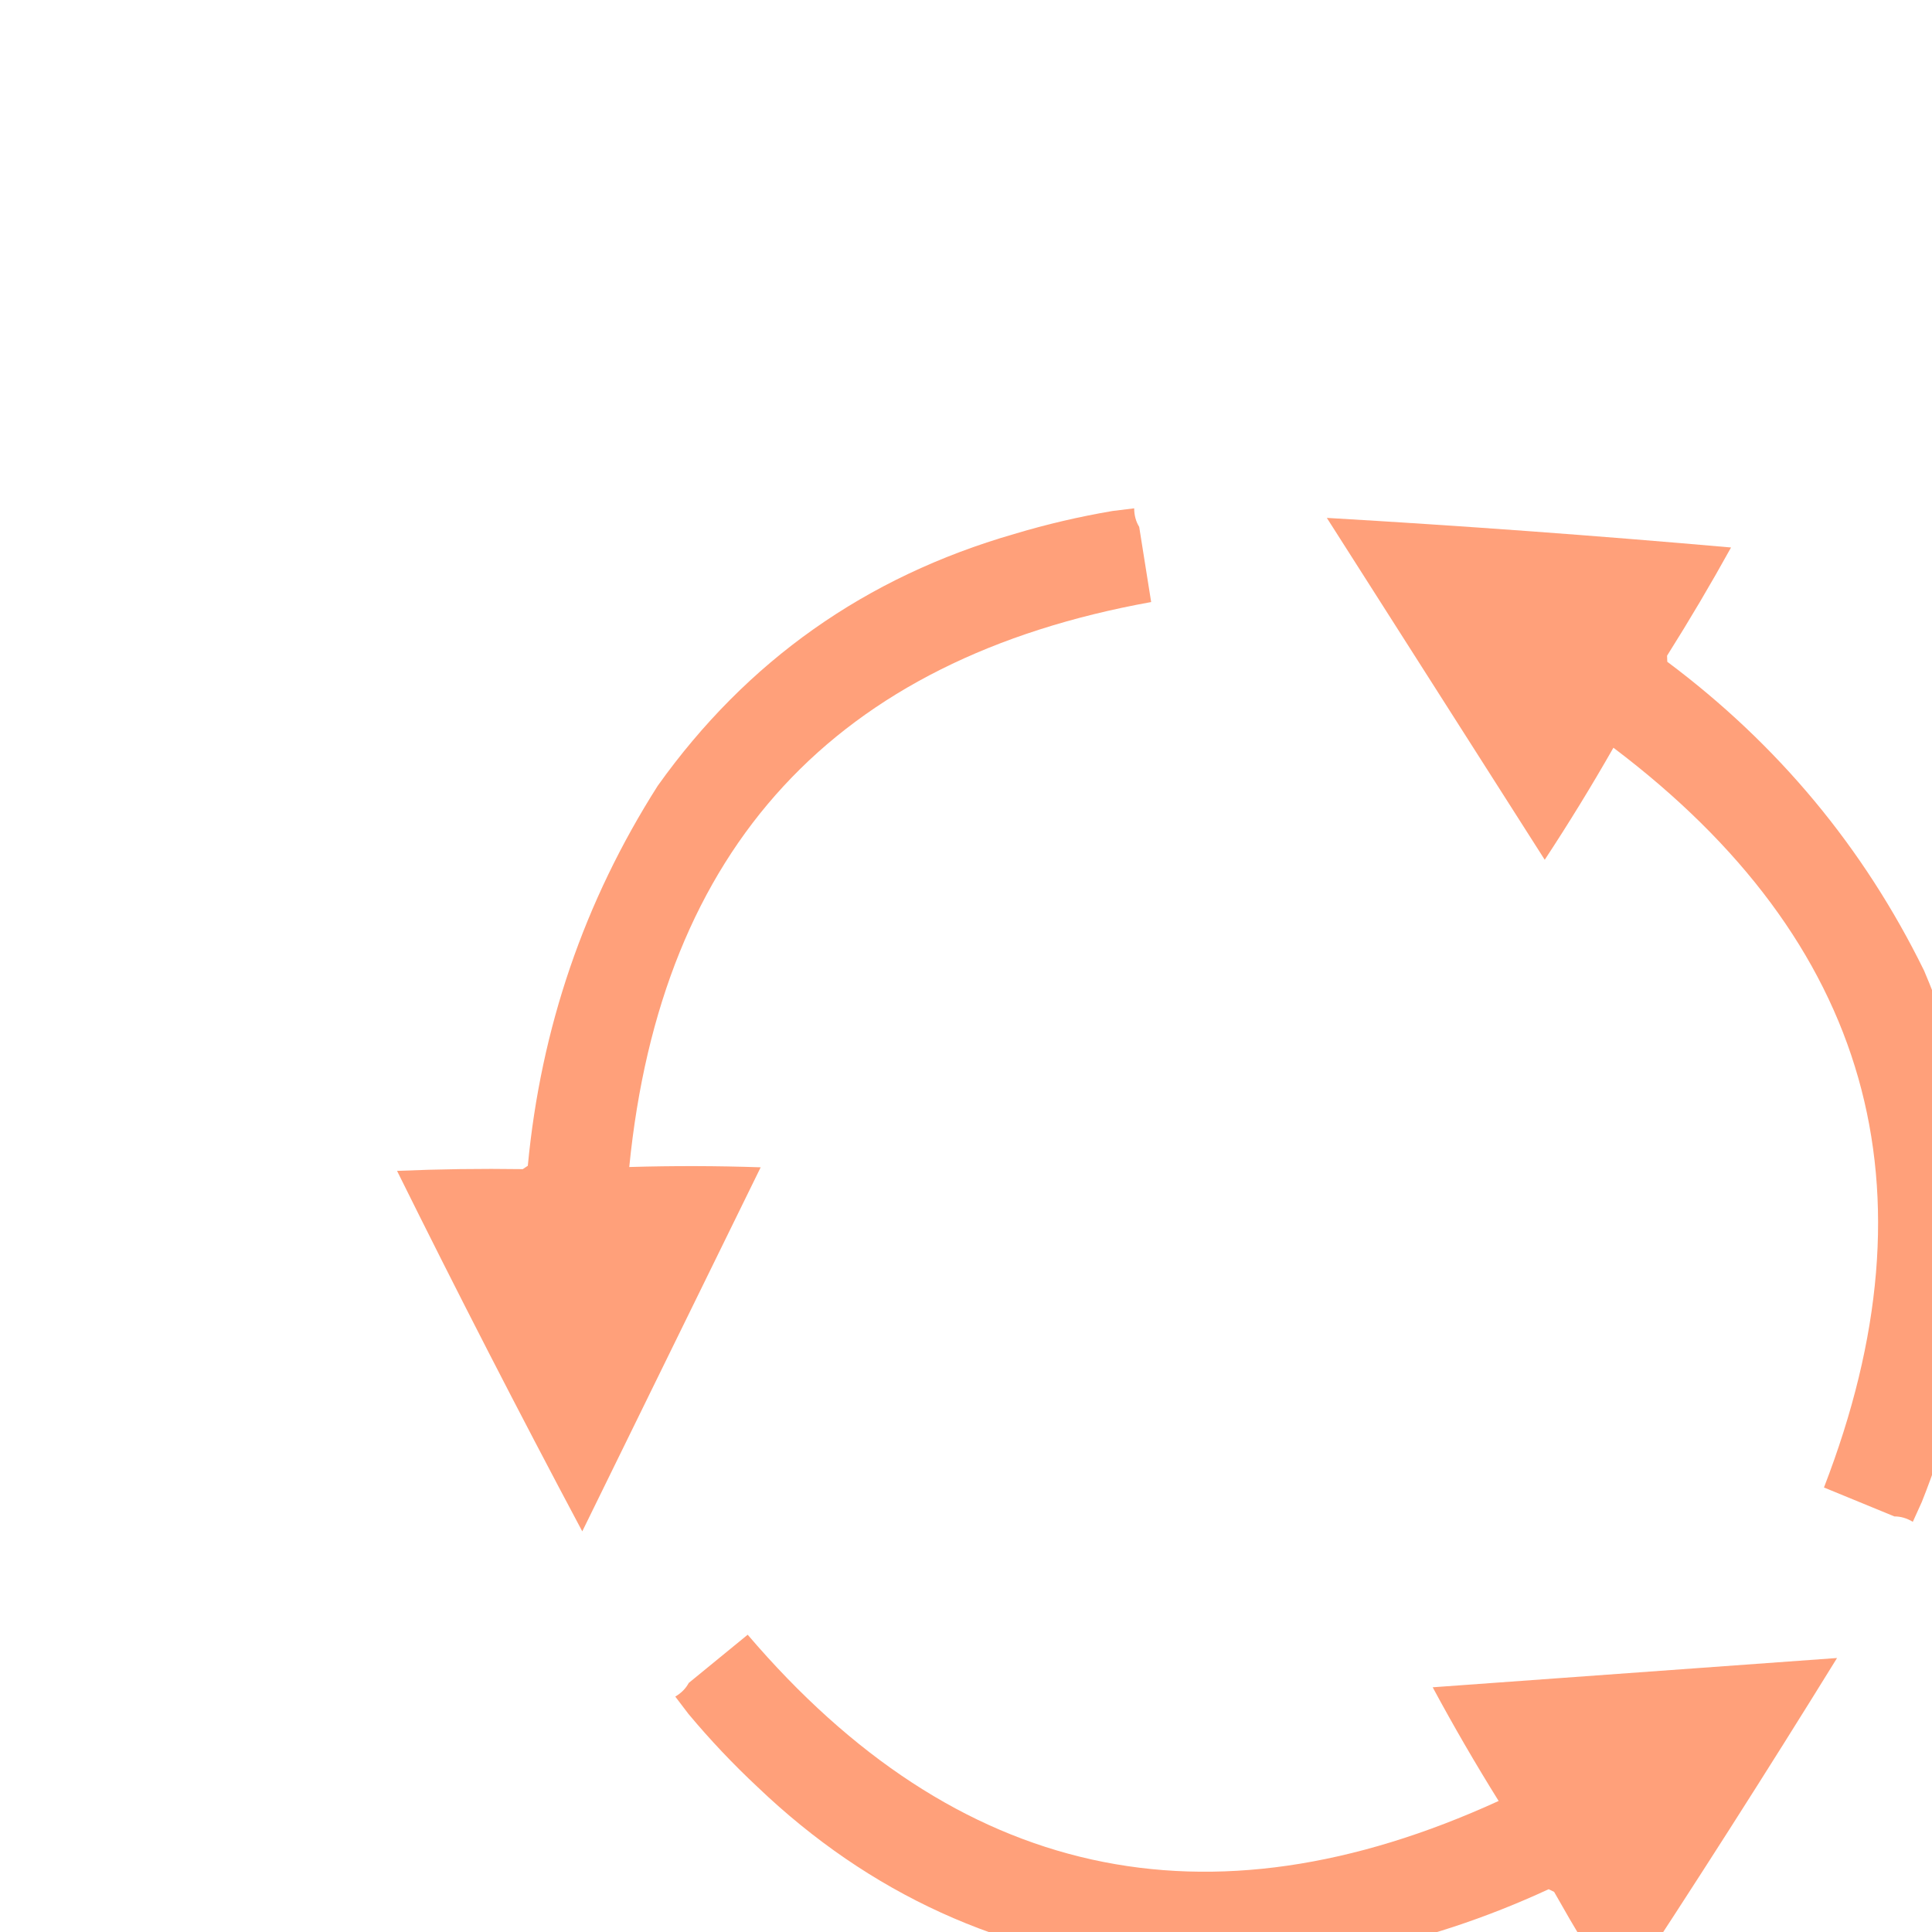 <?xml version="1.0" encoding="UTF-8" standalone="no"?>
<!DOCTYPE svg PUBLIC "-//W3C//DTD SVG 1.1//EN" "http://www.w3.org/Graphics/SVG/1.1/DTD/svg11.dtd">
<!-- Created with Vectornator (http://vectornator.io/) -->
<svg height="100%" stroke-miterlimit="10" style="fill-rule:nonzero;clip-rule:evenodd;stroke-linecap:round;stroke-linejoin:round;" version="1.1" viewBox="0 0 640 640" width="100%" xml:space="preserve" xmlns="http://www.w3.org/2000/svg" xmlns:xlink="http://www.w3.org/1999/xlink">
<defs/>
<g id="Arrows" transform="scale(0.9 0.9)" transform-origin="center">

<path d="M114.5 491.945C112.886 489.822 111.273 487.699 109.659 485.576C111.879 484.268 113.534 482.59 114.626 480.544C121.854 474.63 129.082 468.715 136.31 462.801C213.088 552.734 305.223 573.132 412.717 523.992C404.176 510.298 396.084 496.351 388.442 482.15C438.053 478.558 487.663 474.967 537.275 471.375C511.145 513.672 484.386 555.58 456.997 597.103C448.665 584.118 440.712 570.903 433.136 557.459C432.468 557.129 431.799 556.801 431.13 556.472C384.947 577.857 336.643 587.573 286.218 585.622C229.953 580.465 181.24 558.251 140.078 518.978C130.985 510.487 122.459 501.477 114.5 491.945Z" fill="LightSalmon" fill-rule="evenodd" opacity="1" stroke="none"/>
<path d="M270.629 49.186C273.276 48.861 275.922 48.536 278.569 48.211C278.581 50.788 279.197 53.063 280.414 55.037C281.882 64.26 283.35 73.484 284.818 82.707C168.452 103.728 104.419 173.044 92.719 290.656C108.85 290.177 124.975 290.213 141.092 290.764C119.203 335.43 97.315 380.095 75.426 424.761C52.051 380.882 29.328 336.655 7.255 292.078C22.669 291.422 38.092 291.209 53.522 291.437C54.143 291.025 54.764 290.612 55.385 290.201C60.177 239.533 76.116 192.911 103.203 150.334C136.001 104.327 179.73 73.437 234.391 57.663C246.306 54.085 258.385 51.259 270.629 49.186Z" fill="LightSalmon" fill-rule="evenodd" opacity="1" stroke="none"/>
<path d="M568.465 413.956C567.364 416.385 566.263 418.813 565.162 421.242C562.955 419.911 560.692 419.251 558.373 419.263C549.735 415.713 541.096 412.164 532.458 408.613C575.109 298.324 549.278 207.562 454.963 136.328C446.972 150.349 438.545 164.096 429.681 177.568C402.947 135.622 376.214 93.677 349.481 51.73C399.114 54.624 448.704 58.257 498.254 62.626C490.787 76.127 482.938 89.405 474.708 102.458C474.736 103.203 474.765 103.948 474.793 104.693C515.554 135.168 547.056 173.054 569.298 218.35C591.496 270.308 595.096 323.726 580.098 378.605C576.948 390.64 573.07 402.424 568.465 413.956Z" fill="LightSalmon" fill-rule="evenodd" opacity="1" stroke="none"/>
</g>
</svg>
